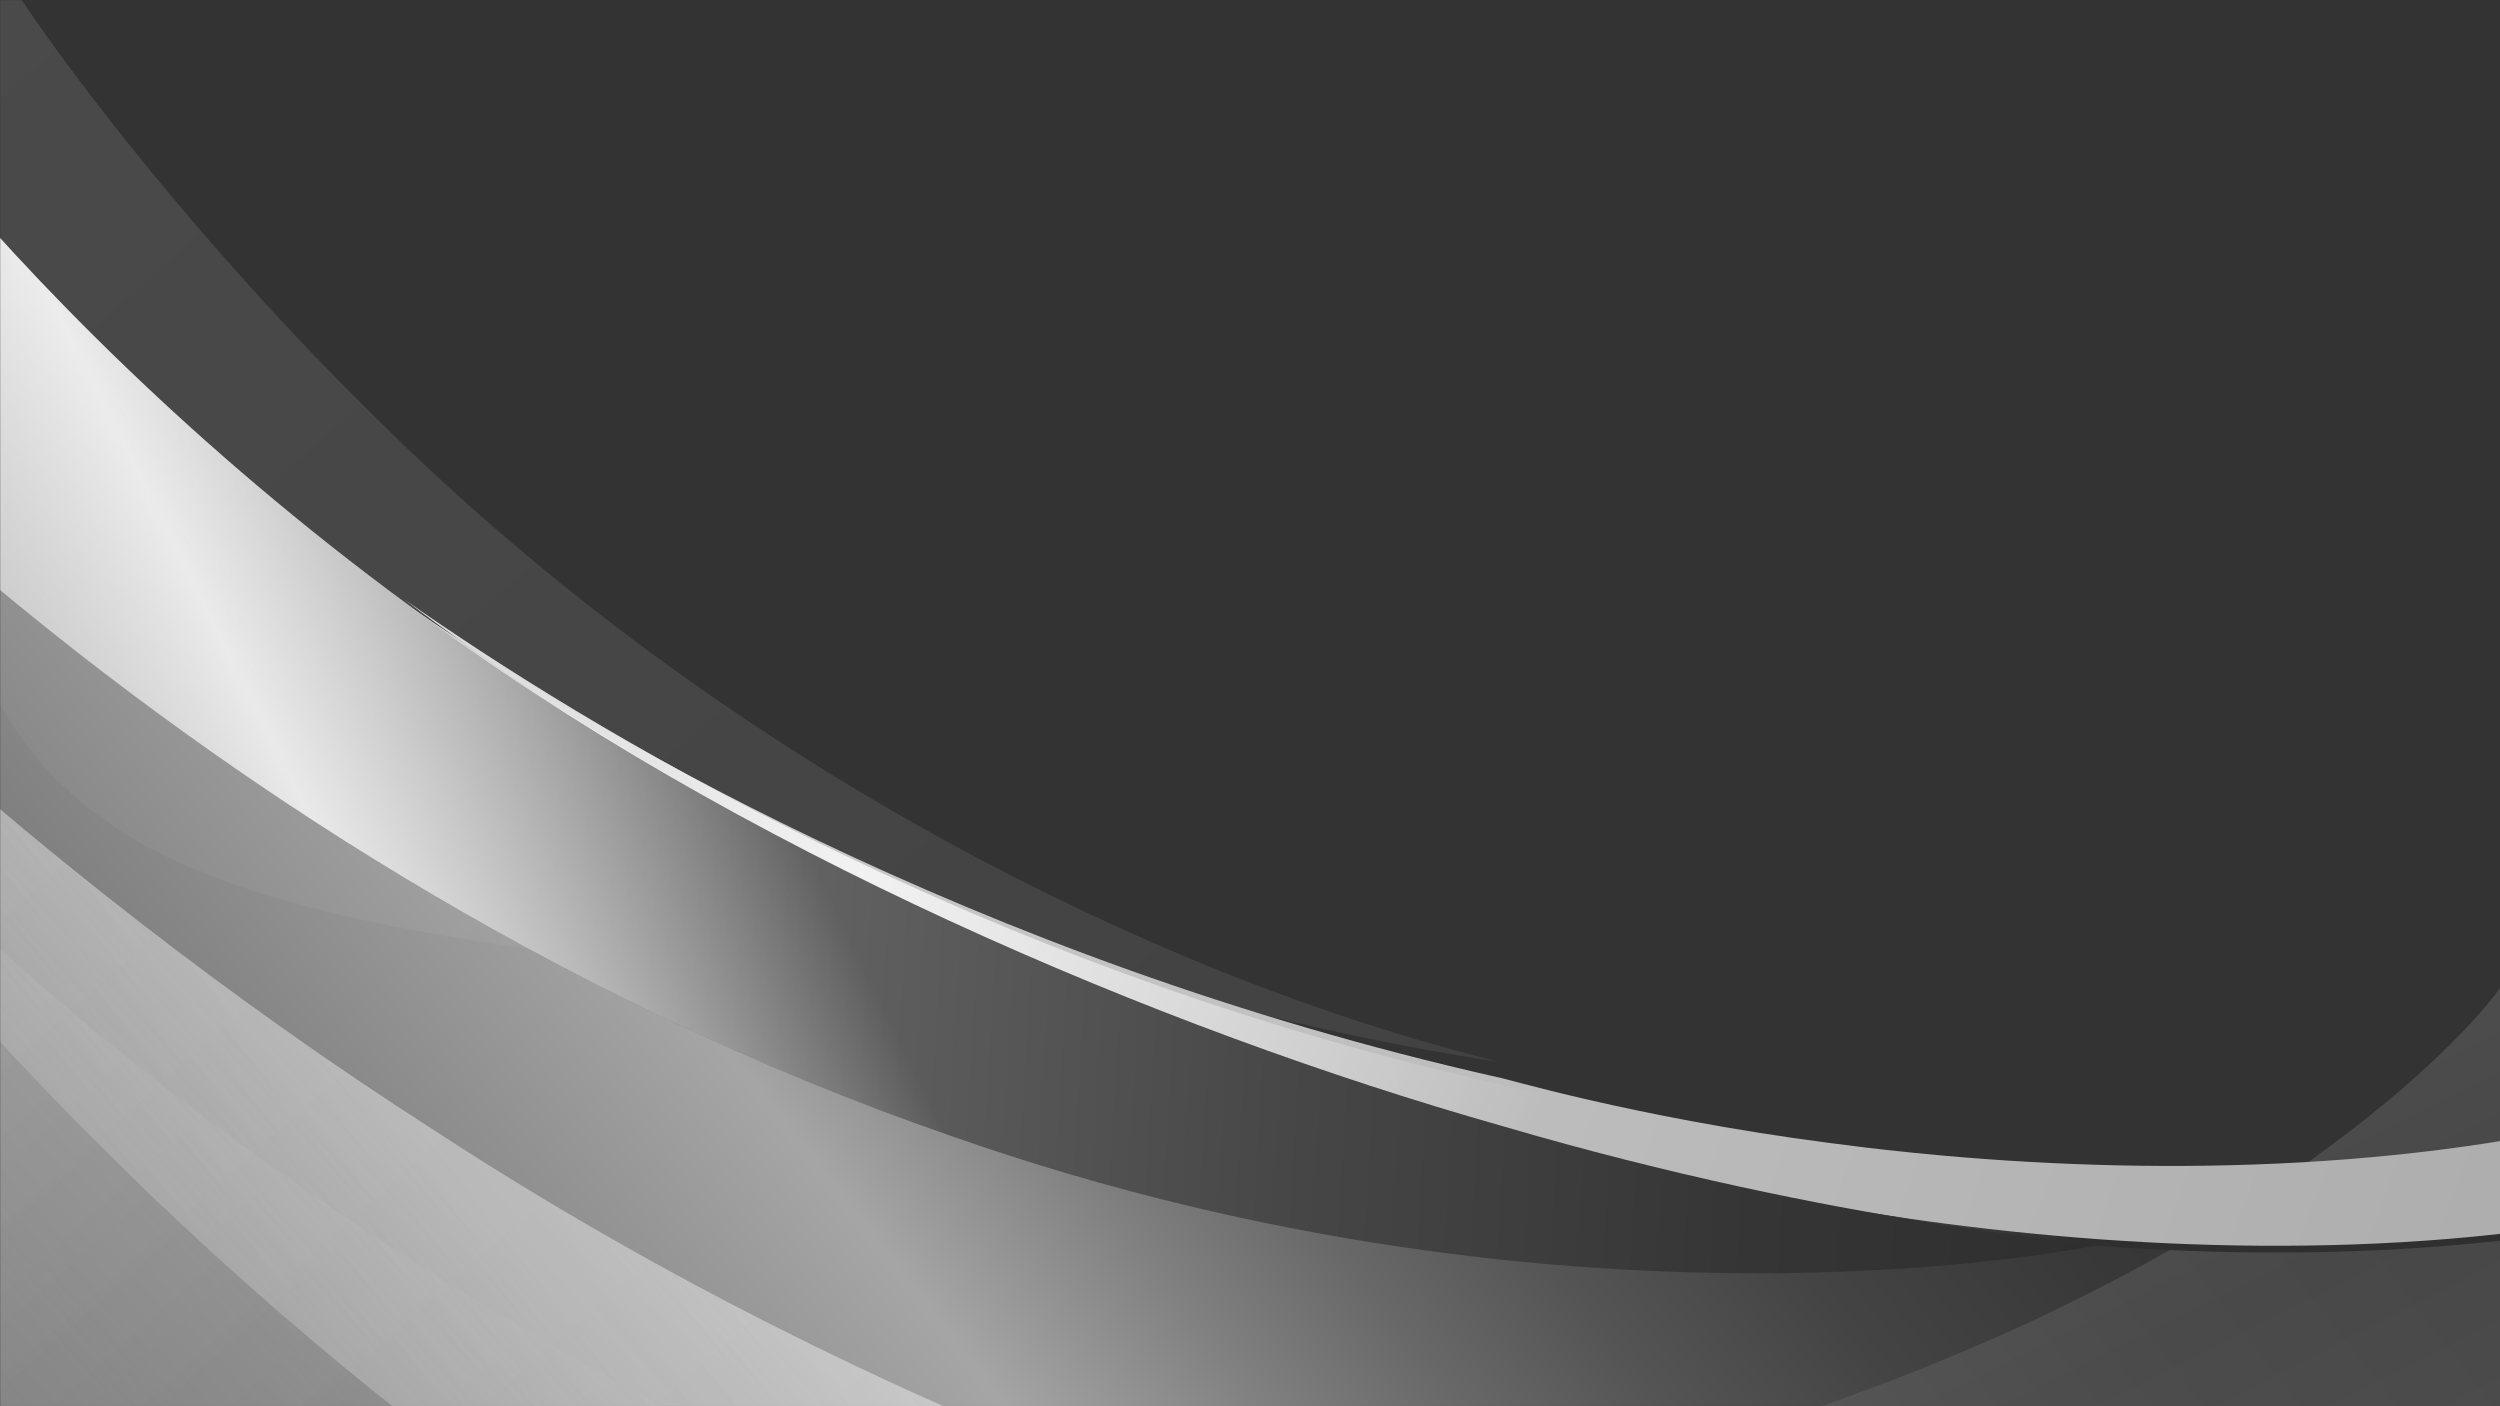<svg width="1600" height="900" viewBox="0 0 1600 900" fill="none" xmlns="http://www.w3.org/2000/svg">
<rect x="0" y="0" width="1600" height="900" fill="#333333" stroke="none"/>
<mask id="mask0_1_3189" style="mask-type:luminance" maskUnits="userSpaceOnUse" x="0" y="0" width="1610" height="900">
<path d="M1610 0H0V900H1610V0Z" fill="white"/>
</mask>
<g mask="url(#mask0_1_3189)">
<path opacity="0.14" d="M218.179 424.36C218.179 423.36 319.83 480.13 464 537.57C607.95 595.93 794.399 654.94 958.949 679.57C933.689 672.88 832.869 648.76 697.869 585.22C563.239 522.22 394.449 419.8 241.869 268.74C96.479 126.32 -12.45 -29.46 -13.79 -49.95C-15.43 -70.51 -102.03 -116.13 -102.59 -137.76C-103.19 -159.13 -105.95 -129.2 -108.23 -133C-116.71 -146.83 -16.341 -116.94 -33.591 -86.57C-55.031 -48.24 -60.59 5.04 -60.711 75.14C-61.081 166.07 -57.931 304.96 -21.131 404.82C28.419 538.39 128.459 584.37 412.869 616.63C448.269 620.27 484.54 625.12 520.73 630.48C325.33 521.03 218.249 423.41 218.179 424.36Z" fill="url(#paint0_linear_1_3189)"/>
<path d="M-167.719 420.51C-161.459 441.79 -24.609 620.05 245.841 795.29C554.211 993.85 828.081 1074.66 1018.32 1110.18C1209.63 1145.06 1317.32 1134.65 1317.77 1136.01C1326.14 1165.48 1031.77 1213.58 587.351 1173.3C340.351 1149.15 171.531 1109.15 52.771 1061.81C-66.159 1013.46 -135.039 957.81 -186.309 878.55C-261.719 762.07 -286.449 610.9 -300.149 511.88C-310.919 435.48 -310.289 378.79 -280.709 343.97C-256.849 315.97 -212.419 299.11 -195.499 316.97C-190.959 321.75 -190.159 327.18 -184.899 350.65C-179.669 373.89 -174.169 397.19 -167.719 420.51Z" fill="url(#paint1_linear_1_3189)"/>
<path opacity="0.75" d="M-286.21 102.06C-125.76 176.89 14.58 270.98 124.86 352.83C234.76 434.7 314.59 504.33 345.38 530.73C520.92 680.39 723.54 761.44 918.47 793.14C1114.06 825.35 1301.96 808.14 1463.04 773.55C1787.55 703.44 1999.9 567.29 2045.56 641.44C2067.62 676.75 2035.01 739.59 1982.1 806.68C1929.45 873.93 1856.49 945.42 1803.95 1001.79C1619.63 1205.26 1356.36 1288.99 1085.58 1265.01C814.07 1243.17 535.07 1113.6 302.95 939.75C69.71 766.75 -116.67 549.52 -228.54 372.67C-341.93 195.46 -380.78 58.68 -353.93 38.54C-261.42 -29.91 -312.93 -19.62 -388.05 1.73C-462.93 23.61 -561.6 56.54 -557.93 45.48C-545.24 11.19 -486.37 23.39 -426.17 43.84C-365.93 64.67 -304.42 93.74 -286.21 102.06Z" fill="url(#paint2_linear_1_3189)"/>
<path opacity="0.5" d="M1608.6 617.41C1605.55 635.07 1503.12 756.92 1273.6 857.57C1011.79 971.9 757.851 998.73 573.671 995.74C388.811 993.01 273.67 960.45 273.99 961.87C275.64 993.87 595.101 1097.98 1036.71 1149.03C1281.71 1175.96 1441.15 1170.54 1546.94 1150.03C1652.64 1128.49 1704.74 1091.9 1733.13 1031.78C1774.44 943.56 1761.43 816.7 1755.41 732.78C1750.47 668.15 1740.29 618.36 1706.19 579.59C1678.72 548.47 1633.72 520.91 1619.83 532.1C1616.13 535.1 1616.06 539.74 1614.41 559.32C1612.74 578.77 1611.07 598.18 1608.6 617.41Z" fill="url(#paint3_linear_1_3189)"/>
<path d="M1854.85 652.07C1847.96 648.577 1841.39 645.243 1835.13 642.07C1783.3 661.51 1746.13 708.24 1622.3 730.9C1464.3 759.77 1297.3 752.73 1171.06 735.83C1044.63 719.39 958.901 693.09 959 693.83C622.53 618.07 372 463.03 259 383.83C368.9 466.83 617.391 634.07 958 725.08C957.94 724.33 1043.72 754.28 1171.2 776.15C1298.47 798.45 1467.43 812.66 1628.77 790.49C1778.13 769.49 1806.02 711.42 1878.63 703.73C1885.38 702.96 1909.93 700.16 1910.73 690.38C1911.53 680.6 1888.07 668.88 1854.85 652.07Z" fill="url(#paint4_linear_1_3189)"/>
<path d="M1853.94 647.88C1847.04 644.387 1840.47 641.054 1834.24 637.88C1782.43 657.3 1745.24 704.01 1621.5 726.64C1463.56 755.46 1296.71 748.37 1170.5 731.45C1044.15 714.98 958.5 688.67 958.58 689.45C622.47 613.74 369.02 463.18 255.94 383.74C365.94 466.92 617.37 629.74 957.61 720.66C957.55 719.91 1043.27 749.88 1170.66 771.77C1297.83 794.1 1466.66 808.35 1627.92 786.23C1777.2 765.23 1805.1 707.23 1877.67 699.56C1884.41 698.79 1908.95 695.99 1909.75 686.21C1910.55 676.43 1887.15 664.7 1853.94 647.88Z" fill="url(#paint5_linear_1_3189)"/>
<path opacity="0.87" d="M959 693.78C622.53 618.02 372 462.98 259 383.78C368.9 466.78 617.391 634.02 958 725.03C958 724.79 1032.48 749.93 1145.9 771.52C1139.23 757.14 1130.18 743.88 1125.8 729.23C1024.58 712.89 958.961 693.59 959 693.78Z" fill="url(#paint6_linear_1_3189)"/>
<path d="M-162.27 -73.12C-154.69 -38.81 -12.35 186.03 261.46 387.25C469.66 543.38 743.46 658.92 961.21 720.6C1179.62 784.74 1342.05 795.04 1341.82 797.32C1341.54 796.59 1261.96 814.42 1129.36 814.89C997.14 815.32 811.91 798.39 609.14 727.17C352.57 638.44 142.86 496.49 -1.55 376.29C-146.61 255.65 -226.35 156.75 -238.17 143.84C-280.57 92.53 -319.59 19.65 -389.36 -47.67C-395.09 -53.14 -420.7 -77.9 -418.47 -86.58C-416.13 -95.78 -385.14 -75.34 -345.14 -73.99C-333.14 -73.54 -304.73 -73.14 -284.35 -91.13C-279.71 -95.21 -271.66 -109.31 -255.61 -137.23C-239.3 -165.58 -235.11 -174 -225.36 -171.83C-211.84 -168.83 -198.14 -147.83 -190.29 -136.03C-168.93 -103.77 -162.68 -74.97 -162.27 -73.12Z" fill="url(#paint7_linear_1_3189)"/>
<path opacity="0.87" d="M522.619 547.78C430.529 500.27 341.259 445.78 261.459 387.25C-12.351 186.03 -154.691 -38.81 -162.271 -73.12C-162.681 -74.97 -168.941 -103.77 -190.271 -136.03C-198.121 -147.86 -211.831 -168.82 -225.341 -171.83C-235.091 -174 -239.281 -165.59 -255.591 -137.23C-271.641 -109.31 -279.691 -95.23 -284.331 -91.13C-304.711 -73.13 -333.161 -73.54 -345.121 -73.99C-385.121 -75.34 -416.121 -95.78 -418.451 -86.58C-420.681 -77.9 -395.071 -53.13 -389.341 -47.67C-319.571 19.65 -280.551 92.53 -238.151 143.84C-226.371 156.72 -147.03 255.09 -2.73 375.28C140.92 495.03 349.529 636.61 604.879 725.67C582.449 682.67 561.619 639.61 542.969 594.8C536.229 578.99 529.409 563.36 522.619 547.78Z" fill="url(#paint8_linear_1_3189)"/>
<path opacity="0.41" d="M-192.48 327.36C-186.91 349.72 10.741 552.47 277.8 723.36C581.18 921.69 907.33 1025.19 1150.45 1071.69C1394.72 1119.48 1555.96 1110.27 1556.13 1112.94C1560.7 1127.36 1435.95 1140.76 1253.92 1138.25C1072.08 1136.85 832.92 1119.54 613.3 1097.96C368.98 1075.11 201.97 1036.17 84.57 989.67C-32.999 942.17 -100.94 887.12 -151.25 808.59C-225.25 693.13 -248.699 543 -261.589 444.68C-271.719 368.82 -270.67 312.5 -241.05 277.74C-217.35 249.86 -280.56 195.63 -263.93 213.85C-259.5 218.74 -268.379 228.13 -263.589 251.75C-258.799 275.37 -198.53 304.23 -192.48 327.36Z" fill="url(#paint9_linear_1_3189)"/>
<path opacity="0.41" d="M-192.48 327.36C-186.91 349.72 10.74 552.47 277.8 723.36C581.18 921.69 907.33 1025.19 1150.45 1071.69C1394.72 1119.48 1555.96 1110.27 1556.13 1112.94C1560.7 1127.36 1435.95 1140.76 1253.92 1138.25C1072.08 1136.85 832.92 1119.54 613.3 1097.96C368.98 1075.11 201.97 1036.17 84.57 989.67C-33 942.17 -100.94 887.12 -151.25 808.59C-225.25 693.13 -248.7 543 -261.59 444.68C-271.72 368.82 -270.67 312.5 -241.05 277.74C-217.36 250.13 -318.56 191.9 -301.96 210.07C-297.52 215.07 -288.31 215.54 -283.6 239.19C-278.93 262.94 -198.56 304.36 -192.48 327.36Z" fill="url(#paint10_linear_1_3189)"/>
</g>
<defs>
<linearGradient id="paint0_linear_1_3189" x1="-142.677" y1="-126.606" x2="941.97" y2="1096.51" gradientUnits="userSpaceOnUse">
<stop stop-color="#DEDEDE"/>
<stop offset="1" stop-color="#909090"/>
</linearGradient>
<linearGradient id="paint1_linear_1_3189" x1="-150.614" y1="209.756" x2="1208.68" y2="1742.57" gradientUnits="userSpaceOnUse">
<stop stop-color="#7B7B7B"/>
<stop offset="0.44" stop-color="#3F3F3F"/>
</linearGradient>
<linearGradient id="paint2_linear_1_3189" x1="107.185" y1="926.751" x2="1758.09" y2="-356.413" gradientUnits="userSpaceOnUse">
<stop offset="0.01" stop-color="#7E7E7E"/>
<stop offset="0.21" stop-color="#CBCBCB"/>
<stop offset="0.22" stop-color="#C3C3C3"/>
<stop offset="0.27" stop-color="#9C9C9C"/>
<stop offset="0.32" stop-color="#7A7A7A"/>
<stop offset="0.37" stop-color="#5F5F5F"/>
<stop offset="0.43" stop-color="#494949"/>
<stop offset="0.5" stop-color="#3A3A3A"/>
<stop offset="0.57" stop-color="#323232"/>
<stop offset="0.69" stop-color="#2F2F2F"/>
</linearGradient>
<linearGradient id="paint3_linear_1_3189" x1="922.033" y1="645.35" x2="1340.57" y2="1476.27" gradientUnits="userSpaceOnUse">
<stop stop-color="#808080"/>
<stop offset="0.43" stop-color="#5E5E5E"/>
<stop offset="1" stop-color="#7E7E7E"/>
</linearGradient>
<linearGradient id="paint4_linear_1_3189" x1="260.01" y1="316.7" x2="1371.32" y2="676.7" gradientUnits="userSpaceOnUse">
<stop stop-color="#D5D5D5"/>
<stop offset="0.19" stop-color="#BBBBBB"/>
<stop offset="0.59" stop-color="#797979"/>
<stop offset="1" stop-color="#2F2F2F"/>
</linearGradient>
<linearGradient id="paint5_linear_1_3189" x1="90.43" y1="200.35" x2="1594.6" y2="757.56" gradientUnits="userSpaceOnUse">
<stop stop-color="#D5D5D5"/>
<stop offset="1" stop-color="#AEAEAE"/>
</linearGradient>
<linearGradient id="paint6_linear_1_3189" x1="180.011" y1="320.12" x2="981.4" y2="719.25" gradientUnits="userSpaceOnUse">
<stop stop-color="white" stop-opacity="0"/>
<stop offset="0.49" stop-color="#F8F8F8"/>
<stop offset="1" stop-color="#F7F7F7" stop-opacity="0"/>
</linearGradient>
<linearGradient id="paint7_linear_1_3189" x1="-446.231" y1="269.728" x2="1364.03" y2="378.343" gradientUnits="userSpaceOnUse">
<stop stop-color="#DEDEDE"/>
<stop offset="0.13" stop-color="#BBBBBB"/>
<stop offset="0.34" stop-color="#898989"/>
<stop offset="0.54" stop-color="#626262"/>
<stop offset="0.72" stop-color="#464646"/>
<stop offset="0.88" stop-color="#353535"/>
<stop offset="1" stop-color="#2F2F2F"/>
</linearGradient>
<linearGradient id="paint8_linear_1_3189" x1="340.409" y1="193.142" x2="-161.195" y2="443.954" gradientUnits="userSpaceOnUse">
<stop stop-color="white" stop-opacity="0"/>
<stop offset="0.49" stop-color="#F8F8F8"/>
<stop offset="1" stop-color="#F7F7F7" stop-opacity="0"/>
</linearGradient>
<linearGradient id="paint9_linear_1_3189" x1="-111.524" y1="52.861" x2="1435.93" y2="1797.85" gradientUnits="userSpaceOnUse">
<stop stop-color="#DEDEDE"/>
<stop offset="1" stop-color="#909090"/>
</linearGradient>
<linearGradient id="paint10_linear_1_3189" x1="923.516" y1="394.446" x2="-76.488" y2="1281.24" gradientUnits="userSpaceOnUse">
<stop offset="0.17" stop-color="#DEDEDE" stop-opacity="0"/>
<stop offset="0.38" stop-color="white"/>
<stop offset="0.82" stop-color="#DDDDDD" stop-opacity="0"/>
</linearGradient>
</defs>
</svg>
